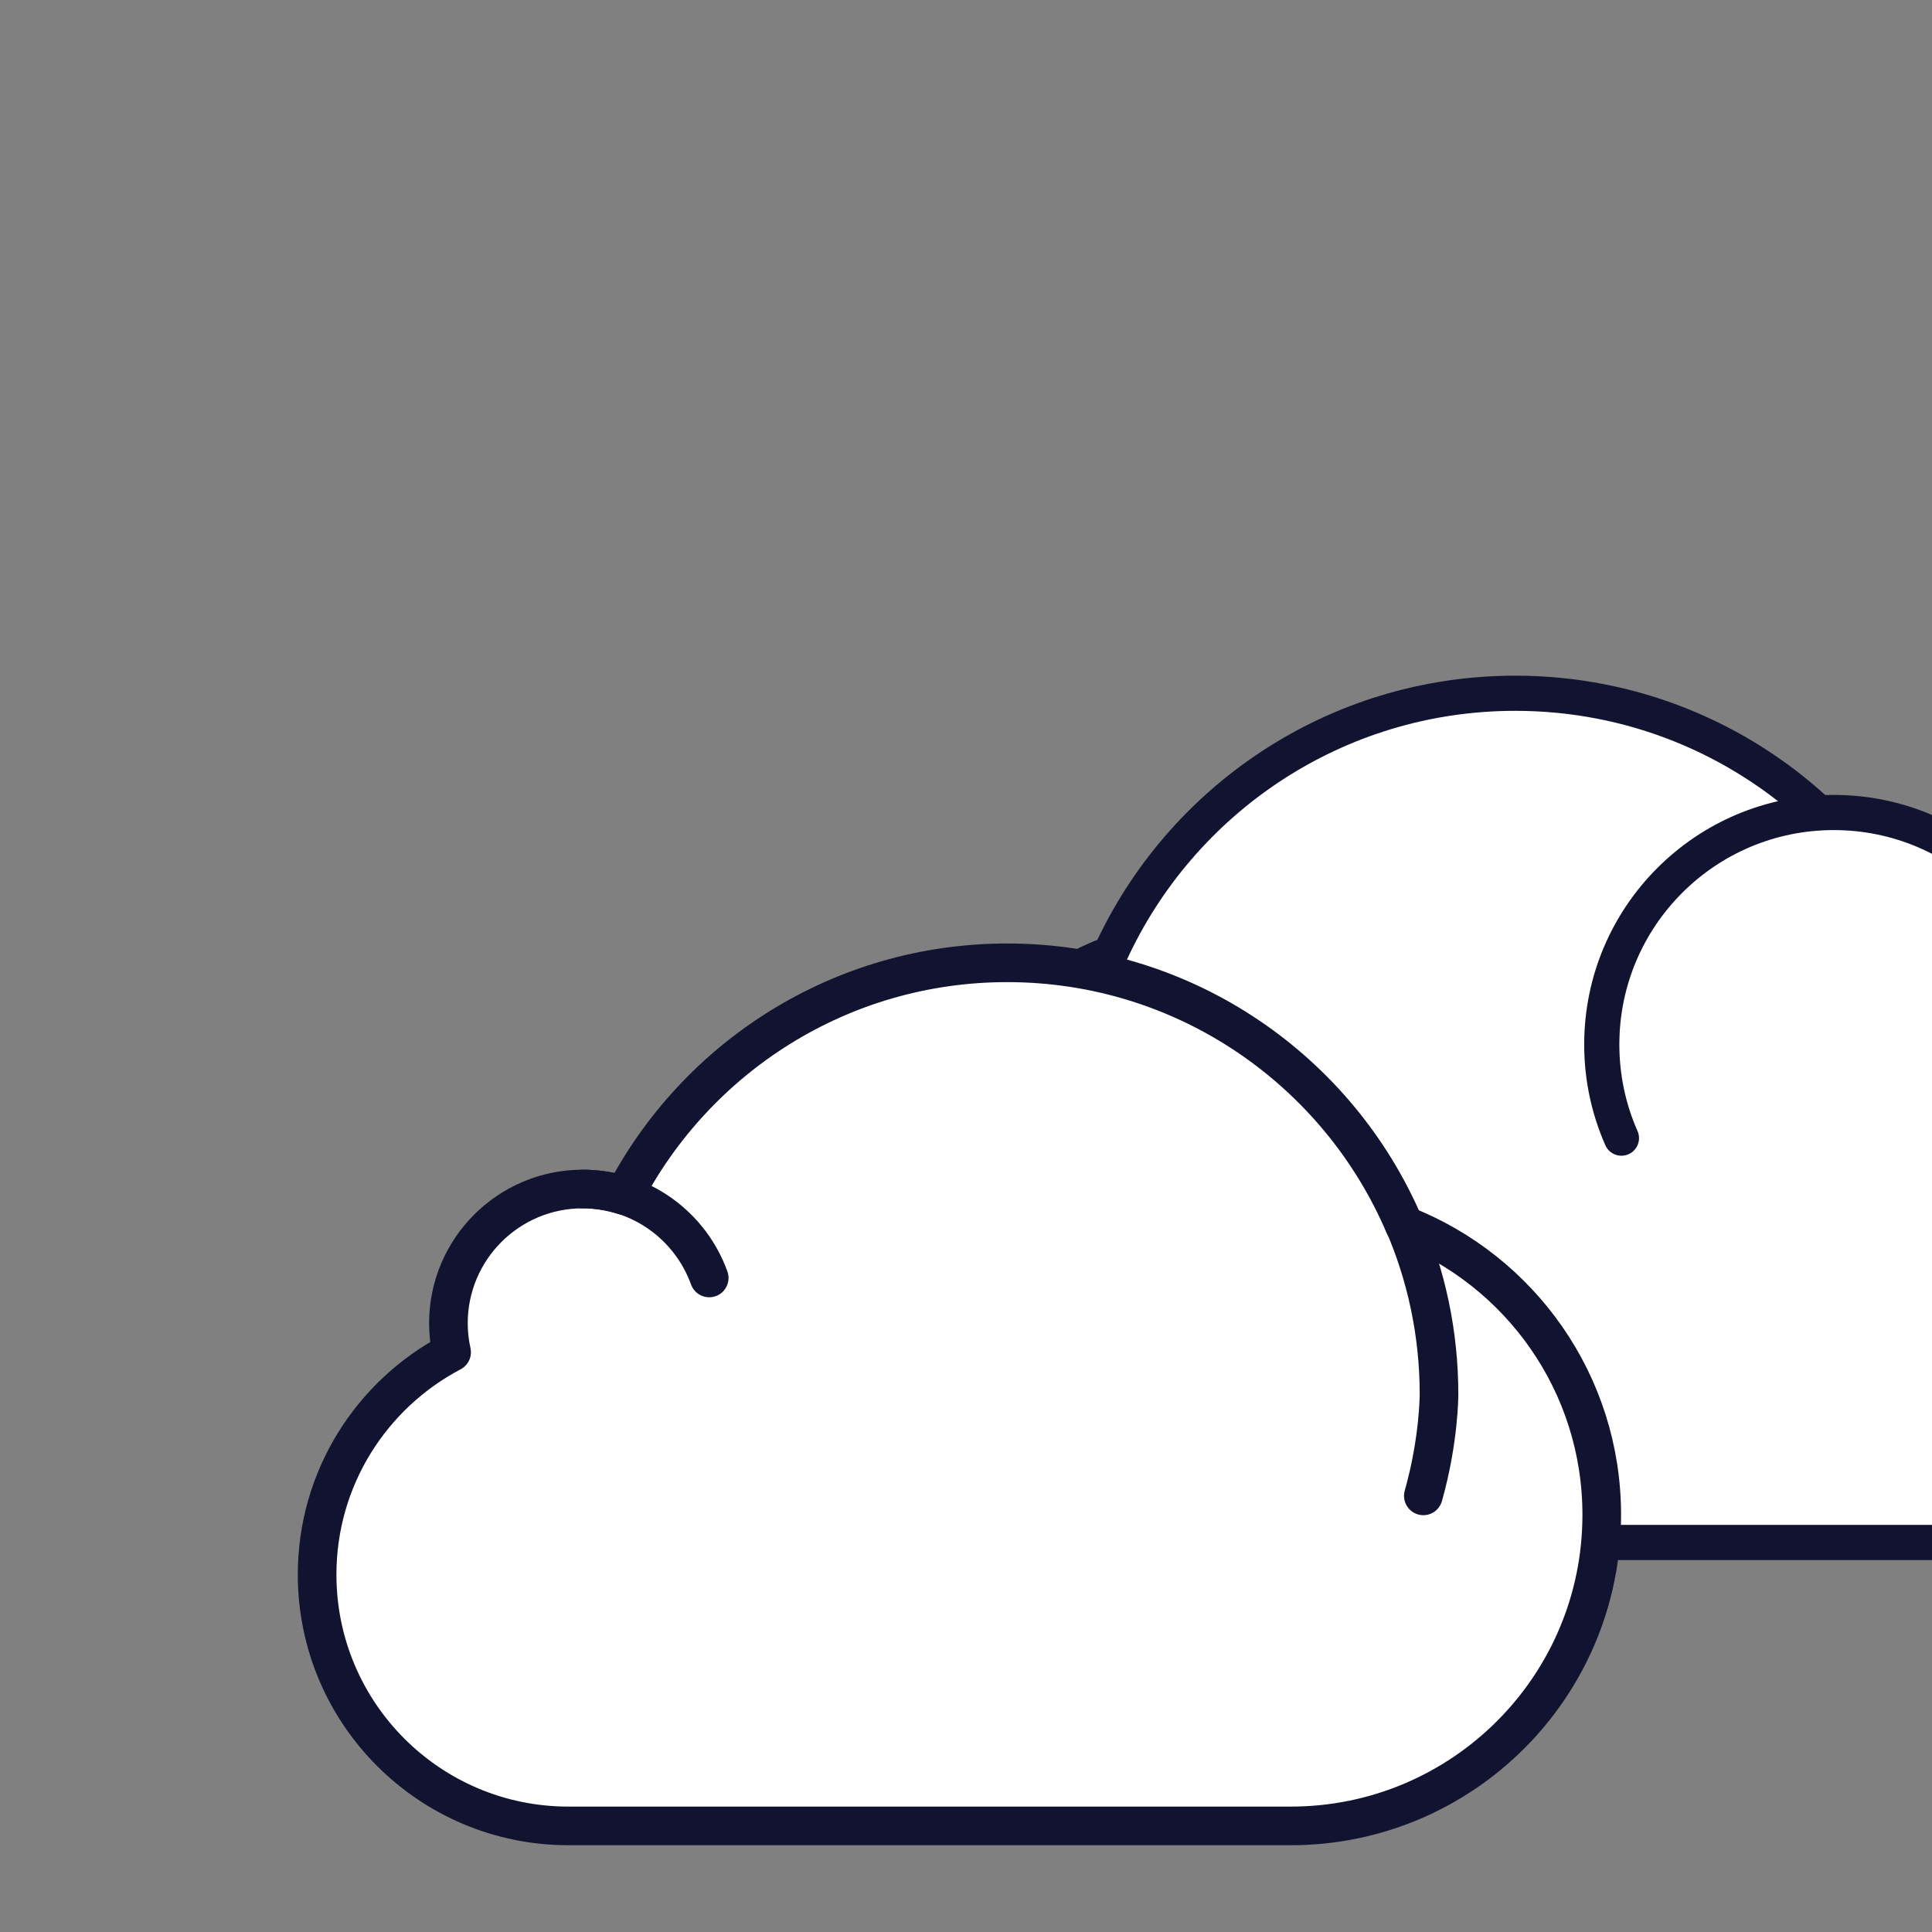 <svg xmlns="http://www.w3.org/2000/svg" viewBox="0 0 500 500" width="500" height="500"
	preserveAspectRatio="xMidYMid meet"
	style="width: 100%; height: 100%; transform: translate3d(0px, 0px, 0px) scale(1.3); content-visibility: visible;">
	<rect x="0" y="0" width="500" height="500" fill="#808080" stroke="none"/>
	<defs>
		<clipPath id="__lottie_element_9922">
			<rect width="500" height="500" x="0" y="0"></rect>
		</clipPath>
	</defs>
	<g clip-path="url(#__lottie_element_9922)">
		<g transform="matrix(1,0,0,1,-4.5,3)" opacity="1" style="display: block;">
			<g opacity="1" transform="matrix(1,0,0,1,332.193,218.14)">
				<path fill="rgb(255,255,255)" fill-opacity="1"
					d=" M83.385,-9.25 C83.384,-9.251 83.382,-9.252 83.381,-9.253 C83.388,-9.273 83.39,-9.299 83.39,-9.326 C83.54,-10.586 83.63,-11.855 83.67,-13.155 C83.67,-13.155 83.7,-14.175 83.7,-14.675 C83.7,-40.215 62.99,-60.926 37.45,-60.926 C36.34,-60.926 35.24,-60.886 34.15,-60.816 C34.142,-60.815 34.134,-60.814 34.126,-60.813 C34.126,-60.813 34.155,-60.82 34.155,-60.82 C18.345,-75.54 -2.845,-84.53 -26.145,-84.53 C-61.945,-84.53 -92.785,-63.28 -106.745,-32.71 C-107.565,-30.91 -108.325,-29.09 -109.015,-27.24 C-112.818,-21.14 -116.724,-17.471 -114.454,-16.837 C-111.541,19.785 -96.378,47.908 -93.465,84.53 C-93.465,84.53 -10.035,84.53 -10.035,84.53 C-10.035,84.53 -2.756,84.53 -2.756,84.53 C-2.756,84.53 58.935,84.53 58.935,84.53 C86.595,84.53 109.015,62.12 109.015,34.46 C109.015,15.69 98.685,-0.68 83.385,-9.25z">
				</path>
				<path fill="rgb(255,255,255)" fill-opacity="0.5"
					d=" M83.385,-9.25 C83.384,-9.251 83.382,-9.252 83.381,-9.253 C83.388,-9.273 83.39,-9.299 83.39,-9.326 C83.54,-10.586 83.63,-11.855 83.67,-13.155 C83.67,-13.155 83.7,-14.175 83.7,-14.675 C83.7,-40.215 62.99,-60.926 37.45,-60.926 C36.34,-60.926 35.24,-60.886 34.15,-60.816 C34.142,-60.815 34.134,-60.814 34.126,-60.813 C34.126,-60.813 34.155,-60.82 34.155,-60.82 C18.345,-75.54 -2.845,-84.53 -26.145,-84.53 C-61.945,-84.53 -92.785,-63.28 -106.745,-32.71 C-107.565,-30.91 -108.325,-29.09 -109.015,-27.24 C-112.818,-21.14 -116.724,-17.471 -114.454,-16.837 C-111.541,19.785 -96.378,47.908 -93.465,84.53 C-93.465,84.53 -10.035,84.53 -10.035,84.53 C-10.035,84.53 -2.756,84.53 -2.756,84.53 C-2.756,84.53 58.935,84.53 58.935,84.53 C86.595,84.53 109.015,62.12 109.015,34.46 C109.015,15.69 98.685,-0.68 83.385,-9.25z"
					style="mix-blend-mode: multiply;"></path>
			</g>
		</g>
		<g transform="matrix(1,0,0,1,-0,0)" opacity="1" style="display: block;">
			<g opacity="1" transform="matrix(1,0,0,1,287.52,190.17)">
				<path stroke-linecap="round" stroke-linejoin="round" fill-opacity="0" stroke="rgb(18,19,49)"
					stroke-opacity="1" stroke-width="7"
					d=" M-73.04,52.16 C-76.21,34.49 -73.93,15.99 -66.47,-0.34 C-52.51,-30.91 -21.67,-52.16 14.13,-52.16 C37.43,-52.16 58.62,-43.17 74.43,-28.45 M123.66,23.12 C138.96,31.69 149.29,48.06 149.29,66.83 C149.29,94.49 126.87,116.9 99.21,116.9 C99.21,116.9 -44.96,116.9 -44.96,116.9 C-78.43,116.9 -105.55,89.78 -105.55,56.31 C-105.55,30.42 -89.31,8.32 -66.47,-0.34">
				</path>
			</g>
			<g opacity="1" transform="matrix(1,0,0,1,364.75,206.5)">
				<path stroke-linecap="round" stroke-linejoin="round" fill-opacity="0" stroke="rgb(18,19,49)"
					stroke-opacity="1" stroke-width="7"
					d=" M46.327,5.467 C46.441,4.14 46.5,2.796 46.5,1.438 C46.5,-24.071 25.822,-44.75 0.313,-44.75 C0.313,-44.75 0.313,-44.75 0.313,-44.75 C-25.196,-44.75 -45.875,-24.071 -45.875,1.438 C-45.875,8.071 -44.477,14.377 -41.96,20.077">
				</path>
			</g>
		</g>
		<g transform="matrix(1,0,0,1,-3,4.999)"
			opacity="1" style="display: block;">
			<g opacity="1" transform="matrix(1,0,0,1,195.006,273.062)">
				<path fill="rgb(255,255,255)" fill-opacity="1"
					d=" M88.336,-32.716 C74.375,-63.286 43.542,-84.532 7.738,-84.532 C-25.109,-84.532 -54.324,-65.99 -69.609,-39.426 C-87.683,-43.733 -104.493,-27.628 -101.796,-9.252 C-117.093,-0.679 -127.418,15.691 -127.418,34.457 C-127.418,62.118 -105.004,84.532 -77.343,84.532 C-77.343,84.532 66.827,84.532 66.827,84.532 C100.294,84.532 127.418,57.408 127.418,23.941 C127.418,-1.955 111.18,-24.048 88.336,-32.716z">
				</path>
			</g>
			<g opacity="0.5" transform="matrix(1,0,0,1,152.937,273.062)"
				style="mix-blend-mode: multiply;">
				<path fill="rgb(255,255,255)" fill-opacity="1"
					d=" M-16.831,35.411 C-16.831,16.645 -6.506,0.275 8.791,-8.298 C6.094,-26.674 22.904,-42.779 40.978,-38.472 C50.866,-55.657 66.589,-69.476 85.349,-77.098 C74.469,-81.872 62.451,-84.532 49.807,-84.532 C16.96,-84.532 -12.255,-65.99 -27.54,-39.426 C-45.614,-43.733 -62.424,-27.628 -59.727,-9.252 C-75.024,-0.679 -85.349,15.691 -85.349,34.457 C-85.349,62.118 -62.935,84.532 -35.274,84.532 C-35.274,84.532 23.504,84.532 23.504,84.532 C0.509,79.999 -16.831,59.738 -16.831,35.411z">
				</path>
			</g>
		</g>
		<g transform="matrix(2.555,0,0,2.555,191,277.584)" opacity="1"
			style="display: block;">
			<g opacity="1" transform="matrix(1,0,0,1,0,0)">
				<path stroke-linecap="round" stroke-linejoin="round" fill-opacity="0" stroke="rgb(18,19,49)"
					stroke-opacity="1" stroke-width="3.01"
					d=" M-19.496,-9.07 C-20.953,-13.107 -24.808,-16 -29.347,-16 M34.586,-13.412 C36.375,-9.303 37.367,-4.768 37.367,0 C37.367,0 37.378,3.551 36.146,7.909">
				</path>
			</g>
		</g>
		<g transform="matrix(2.555,0,0,2.555,191,277.584)" opacity="1"
			style="display: block;">
			<g opacity="1" transform="matrix(1,0,0,1,0,0)">
				<path stroke-linecap="round" stroke-linejoin="round" fill-opacity="0" stroke="rgb(18,19,49)"
					stroke-opacity="1" stroke-width="3.01"
					d=" M34.663,-13.18 C29.536,-25.199 17.614,-33.625 3.722,-33.625 C-9.262,-33.625 -20.519,-26.261 -26.122,-15.486 C-27.14,-15.817 -28.225,-16 -29.354,-16 C-35.133,-16 -39.817,-11.315 -39.817,-5.536 C-39.817,-4.762 -39.727,-4.01 -39.568,-3.284 C-45.795,-0.006 -50.047,6.518 -50.047,14.044 C-50.047,24.858 -41.28,33.625 -30.466,33.625 C-24.733,33.625 22.199,33.625 25.805,33.625 C39.193,33.625 50.047,22.772 50.047,9.384 C50.047,-0.877 43.668,-9.642 34.663,-13.18z">
				</path>
			</g>
		</g>
	</g>
</svg>